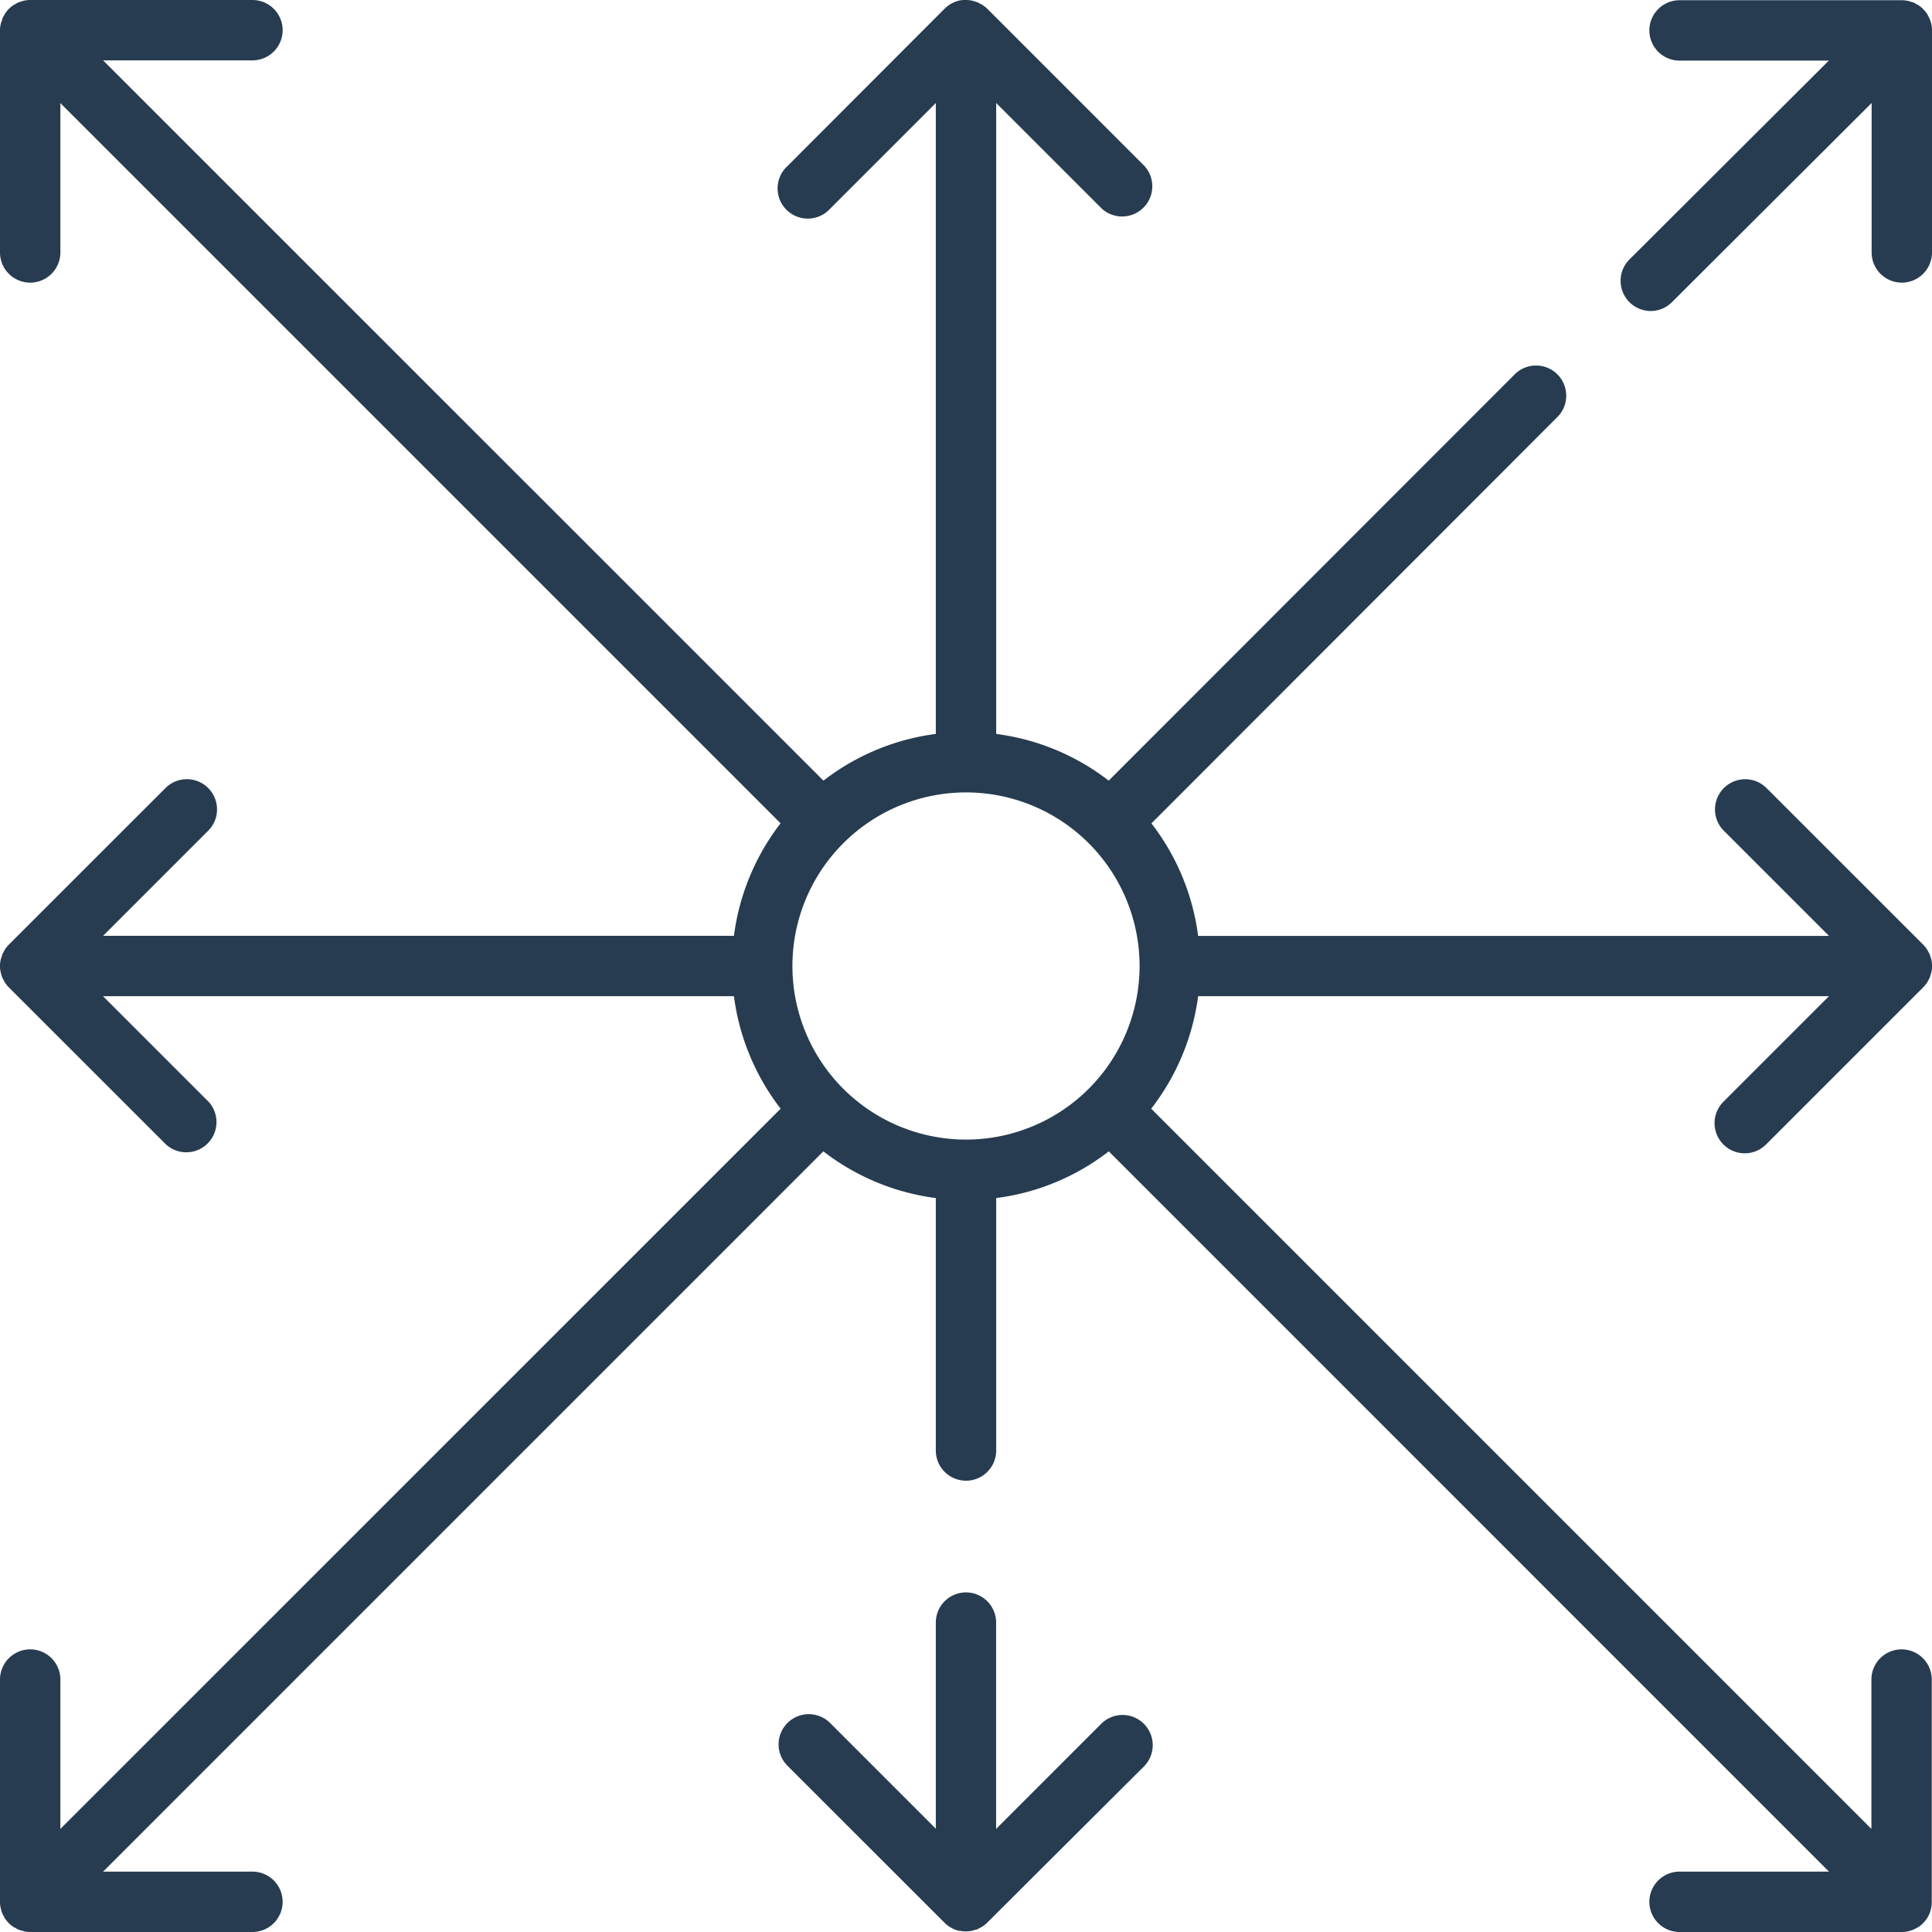 <svg id="Layer_1" data-name="Layer 1" xmlns="http://www.w3.org/2000/svg" viewBox="0 0 256 256"><title>Artboard 100 copy 20</title><path d="M218.75,41.21A4,4,0,0,0,221.58,40L248,13.65v19.8a4,4,0,0,0,8,0V4h0V4a3.84,3.84,0,0,0-.08-.76c0-.11-.06-.21-.09-.32s-.08-.29-.14-.42-.12-.24-.18-.36a3.47,3.47,0,0,0-.18-.33,3.6,3.6,0,0,0-.43-.52l-.07-.09h0a4.16,4.16,0,0,0-.61-.5c-.09-.06-.2-.1-.29-.16s-.26-.15-.4-.21a2.59,2.59,0,0,0-.37-.11,2.72,2.72,0,0,0-.38-.11,4.17,4.17,0,0,0-.71-.08H222.55a4,4,0,0,0,0,8h19.78L215.92,34.37a4,4,0,0,0,2.83,6.84Z" style="fill:#273c50"/><path d="M128,211h0a4,4,0,0,0-4,4v27.31l-14-14a4,4,0,0,0-5.66,5.66l20.83,20.82a3.93,3.93,0,0,0,1.17.8l.11.06a4.44,4.44,0,0,0,.62.19l.13,0a4.23,4.23,0,0,0,.79.08,4.15,4.15,0,0,0,.79-.08,3.52,3.52,0,0,0,.43-.13c.1,0,.21,0,.31-.09a6.19,6.19,0,0,0,.57-.3.39.39,0,0,1,.11-.06,4.38,4.38,0,0,0,.66-.55L151.64,234a4,4,0,0,0-5.65-5.66l-14,14V215.05A4,4,0,0,0,128,211Z" style="fill:#273c50"/><path d="M228.36,151.65a4,4,0,0,0,5.65,0l20.82-20.82s0-.05.06-.07a4.51,4.51,0,0,0,.44-.54c.08-.12.13-.24.2-.36a3.41,3.41,0,0,0,.17-.33c.06-.15.1-.31.15-.48s.06-.17.08-.26a4.2,4.2,0,0,0,0-1.58c0-.09-.06-.18-.08-.26s-.09-.33-.15-.48a3.41,3.41,0,0,0-.17-.33c-.07-.12-.12-.25-.2-.36a3.84,3.84,0,0,0-.44-.54s0,0-.06-.07L234,104.35a4,4,0,0,0-5.65,5.66l14,14H158.76a30.9,30.9,0,0,0-6.19-14.91l53.72-53.77a4,4,0,1,0-5.66-5.65l-53.72,53.76A30.78,30.78,0,0,0,132,97.25V13.65l14,14A4,4,0,0,0,151.65,22L130.83,1.17a4.1,4.1,0,0,0-1.07-.74,1.55,1.55,0,0,0-.22-.12c-.15-.06-.32-.1-.48-.15l-.27-.08A4.15,4.15,0,0,0,128,0h0a2.3,2.3,0,0,0-.26,0,3,3,0,0,0-.52.05,4,4,0,0,0-2.07,1.12L104.35,22A4,4,0,1,0,110,27.65l14-14V97.25a30.78,30.78,0,0,0-14.89,6.19L13.66,8H33.45a4,4,0,0,0,0-8H4a4.15,4.15,0,0,0-.79.08,2.07,2.07,0,0,0-.33.1,2.8,2.8,0,0,0-.41.13A2.69,2.69,0,0,0,2.1.5L1.79.67A4,4,0,0,0,.68,1.78a3.07,3.07,0,0,0-.17.31,3.39,3.39,0,0,0-.2.38c0,.13-.08.27-.12.41a1.91,1.91,0,0,0-.1.34A3.39,3.39,0,0,0,0,4V33.45a4,4,0,0,0,8,0V13.66l95.43,95.43A30.9,30.9,0,0,0,97.25,124H13.66l14-14A4,4,0,0,0,22,104.35L1.17,125.17a4.92,4.92,0,0,0-.5.61,3,3,0,0,0-.16.31,3.41,3.41,0,0,0-.21.38c0,.13-.08.27-.12.41a1.91,1.91,0,0,0-.1.34,3.73,3.73,0,0,0,0,1.56,1.91,1.91,0,0,0,.1.34c0,.14.07.28.12.41s.14.26.21.38.1.21.16.31a4.92,4.92,0,0,0,.5.61L22,151.65A4,4,0,0,0,27.65,146l-14-14H97.25a30.9,30.9,0,0,0,6.19,14.91L8,242.34V222.55a4,4,0,0,0-8,0V252a3.44,3.44,0,0,0,.08.78,1.91,1.91,0,0,0,.1.34c0,.14.07.28.12.41s.13.26.2.38.1.21.17.31a4,4,0,0,0,1.11,1.11l.31.16a2.28,2.28,0,0,0,.38.2,3.1,3.1,0,0,0,.4.13c.12,0,.23.08.34.1A4.15,4.15,0,0,0,4,256H33.45a4,4,0,0,0,0-8H13.66l95.44-95.44A30.82,30.82,0,0,0,124,158.75l0,33.45a4,4,0,0,0,4,4h0a4,4,0,0,0,4-4l0-33.45a30.7,30.7,0,0,0,14.92-6.19L242.35,248h-19.8a4,4,0,0,0,0,8H252a4.13,4.13,0,0,0,.78-.08,1.66,1.66,0,0,0,.21-.06,4.84,4.84,0,0,0,.54-.17l.18-.09a5.21,5.21,0,0,0,.52-.28l0,0a3.65,3.65,0,0,0,.57-.47,4.08,4.08,0,0,0,.86-1.27h0a4.13,4.13,0,0,0,.31-1.62V222.55a4,4,0,0,0-8,0v19.79l-95.43-95.43A30.9,30.9,0,0,0,158.76,132h83.59l-14,14A4,4,0,0,0,228.36,151.65ZM128,151H128a23,23,0,0,1-23-23V128a23,23,0,0,1,23-23H128a23,23,0,0,1,23,23V128A23,23,0,0,1,128,151Z" style="fill:#273c50"/></svg>